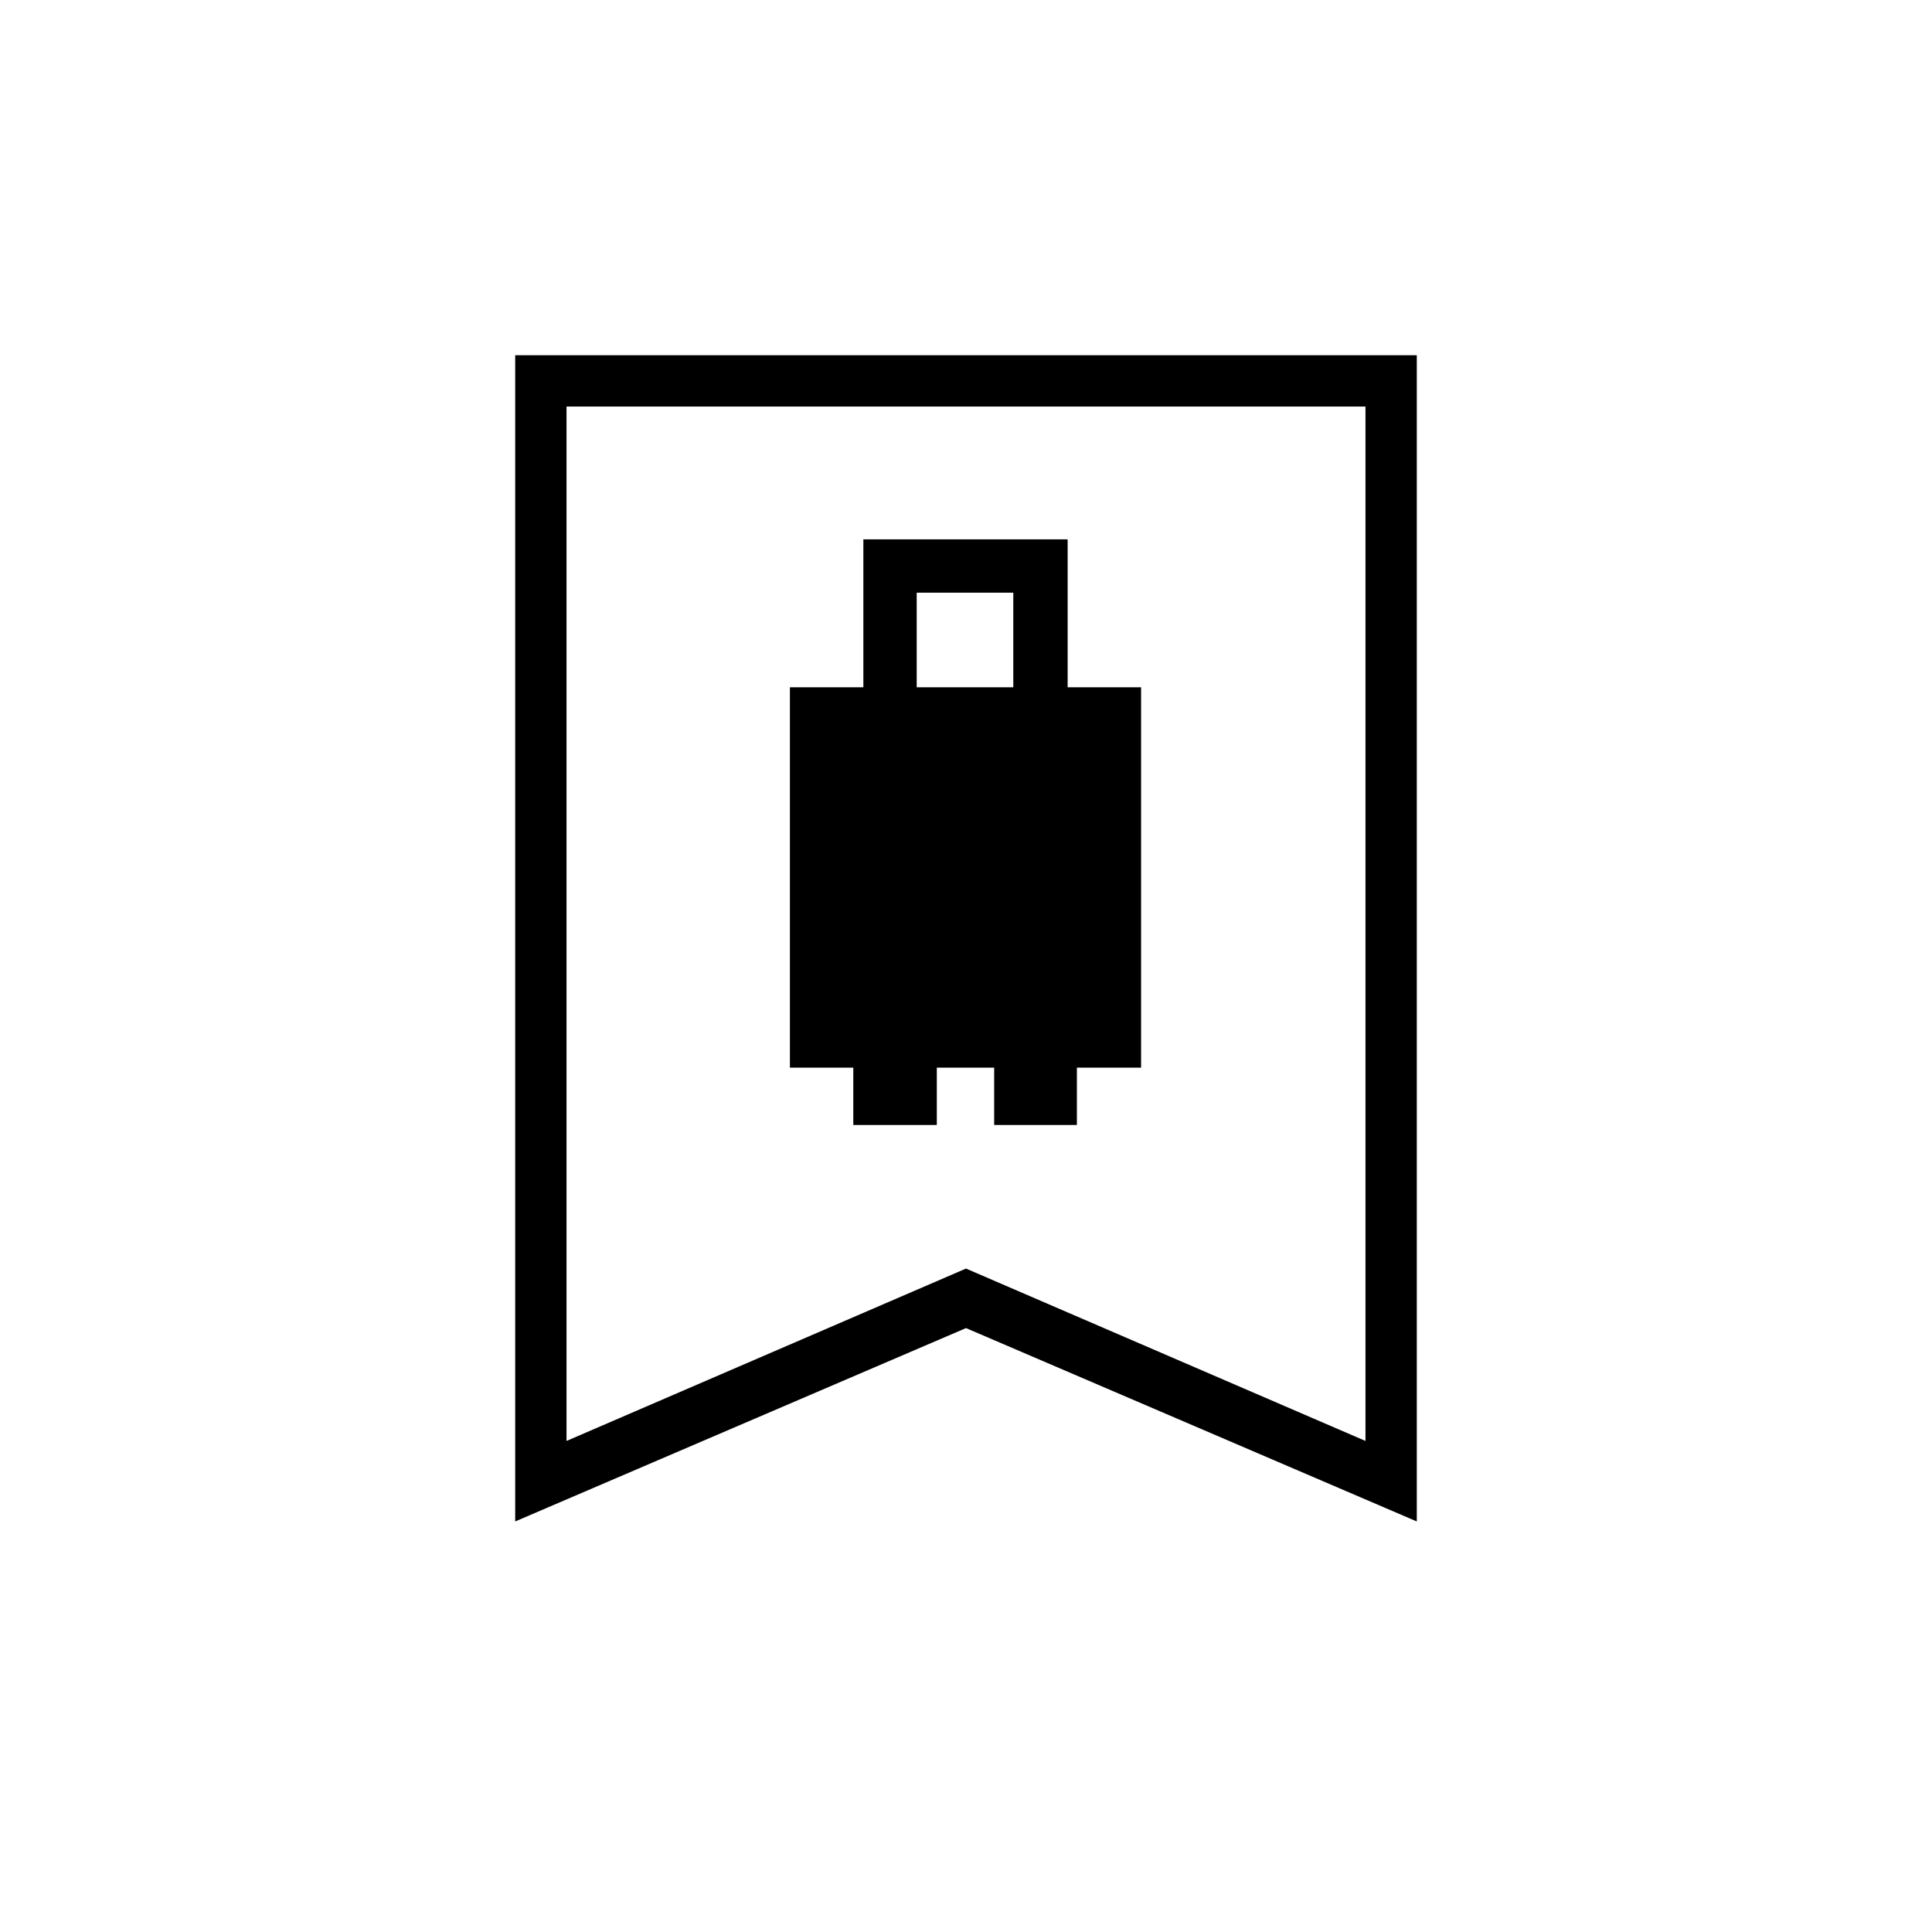 <svg xmlns="http://www.w3.org/2000/svg" height="24" viewBox="0 -960 960 960" width="24"><path d="M392.5-429.5H424v28.5h41.5v-28.5H494v28.5h41.1v-28.5H567v-189h-36.5V-692H429v73.5h-36.5v189Zm63-189v-47h48v47h-48ZM256-204v-579.5h448V-204l-224-96.08L256-204Zm25.5-40L480-329.66 678.5-244v-514h-397v514Zm0-514h397-397Z"/></svg>